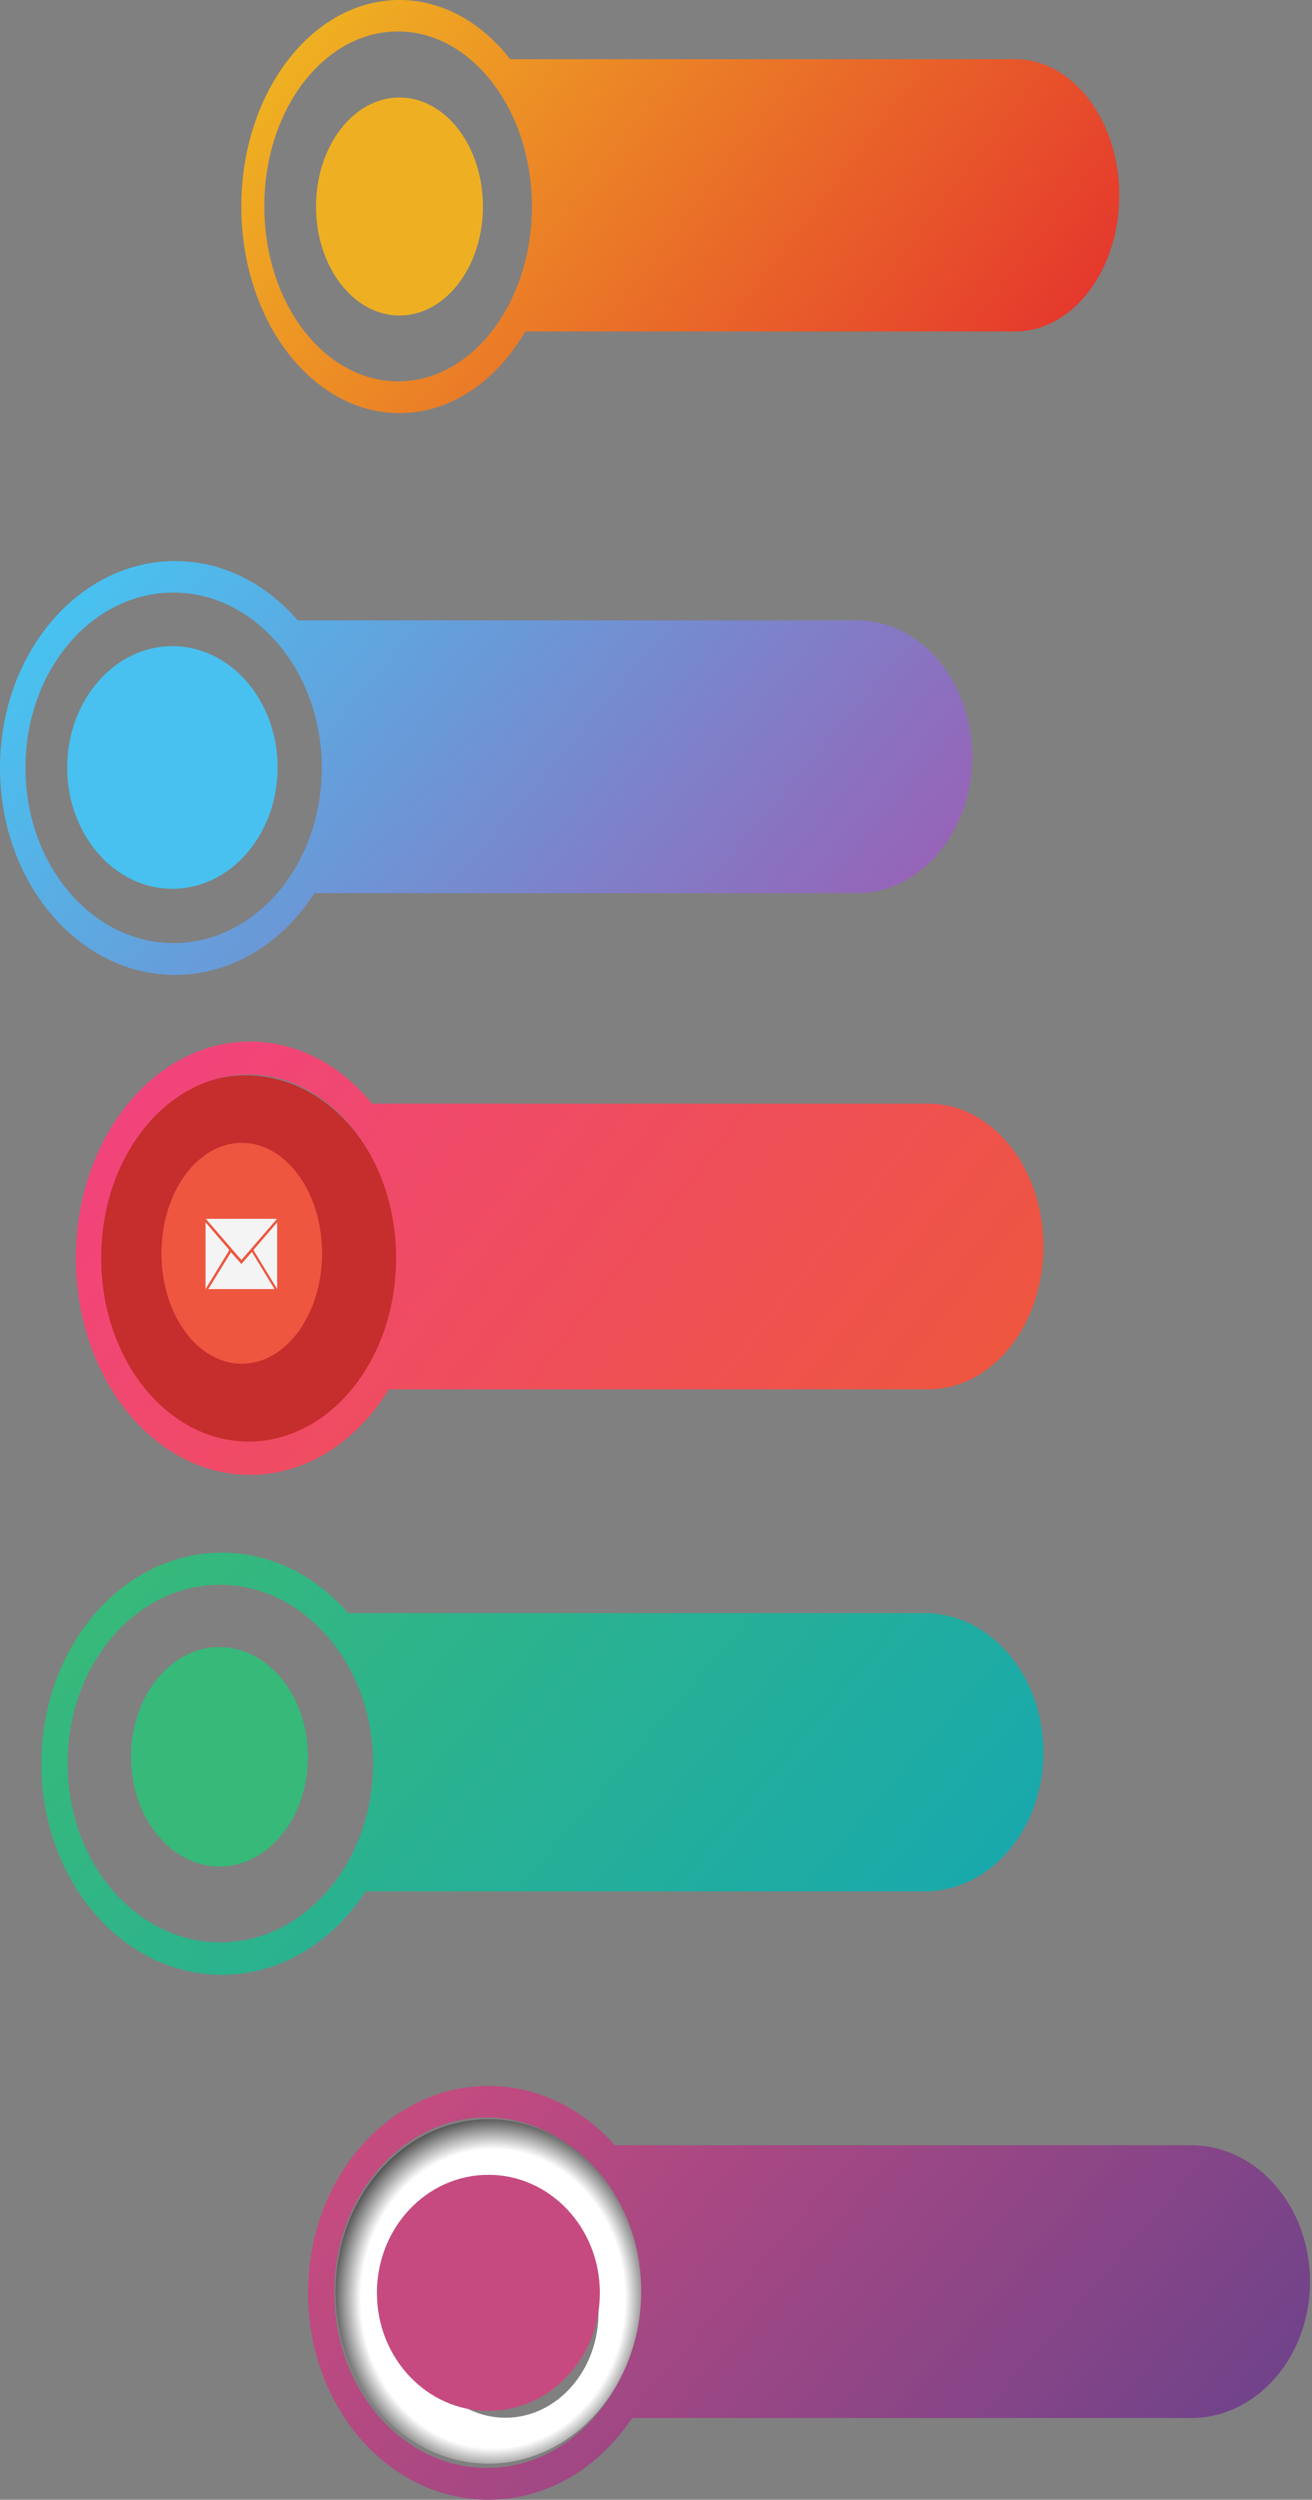 <svg width="449" height="855" viewBox="0 0 449 855" fill="none" xmlns="http://www.w3.org/2000/svg">
<rect x="0" y="0" width="449" height="855" fill="#808080" stroke="none"/>
<path d="M75.916 675.45C41.81 675.45 14.158 643.125 14.158 603.251C14.158 578.973 24.409 557.493 40.125 544.405C50.222 535.995 62.575 531.05 75.916 531.05C89.255 531.05 101.597 535.999 111.688 544.405C114.344 546.618 116.847 549.072 119.173 551.744H316.374C338.856 551.744 357.083 573.049 357.083 599.334C357.083 625.616 338.856 646.918 316.374 646.918H125.084C113.806 664.256 95.981 675.45 75.916 675.45ZM23.151 603.128C23.15 603.17 23.15 603.21 23.15 603.251C23.15 636.991 46.545 664.341 75.404 664.341C104.265 664.341 127.664 636.991 127.664 603.251C127.664 582.94 119.185 564.944 106.139 553.838C97.501 546.42 86.838 542.04 75.301 542.04C46.501 542.04 23.15 569.337 23.15 603.007C23.15 603.047 23.15 603.087 23.151 603.128Z" fill="url(#paint0_linear)"/>
<path d="M105.394 600.875C105.394 621.598 91.836 638.4 75.111 638.4C58.383 638.4 44.832 621.598 44.832 600.874C44.832 580.149 58.383 563.35 75.111 563.35C91.836 563.35 105.394 580.149 105.394 600.874" fill="#36B979"/>
<path d="M95 262.501C95 285.423 78.881 304 58.997 304C39.111 304 23 285.423 23 262.499C23 239.582 39.111 221 58.997 221C78.881 221 95 239.582 95 262.499" fill="#48C1F0"/>
<path d="M59.917 333.45C26.828 333.45 0 301.763 0 262.676C0 238.877 9.946 217.821 25.194 204.992C34.99 196.747 46.974 191.9 59.917 191.9C72.858 191.9 84.833 196.751 94.622 204.992C97.199 207.161 99.627 209.566 101.885 212.185H293.206C315.017 212.185 332.701 233.071 332.701 258.836C332.701 284.6 315.017 305.481 293.206 305.481H107.619C96.677 322.477 79.384 333.45 59.917 333.45ZM8.726 262.556C8.724 262.597 8.724 262.635 8.724 262.676C8.724 295.75 31.422 322.56 59.42 322.56C87.421 322.56 110.122 295.75 110.122 262.676C110.122 242.766 101.896 225.125 89.239 214.238C80.859 206.967 70.514 202.673 59.32 202.673C31.379 202.673 8.724 229.431 8.724 262.437C8.724 262.476 8.724 262.515 8.726 262.556Z" fill="url(#paint1_linear)"/>
<path d="M167.153 855C133.047 855 105.394 823.313 105.394 784.226C105.394 760.427 115.646 739.371 131.362 726.542C141.459 718.297 153.812 713.45 167.153 713.45C180.492 713.45 192.835 718.301 202.925 726.542C205.581 728.711 208.084 731.116 210.41 733.735H407.611C430.093 733.735 448.32 754.621 448.32 780.386C448.32 806.15 430.093 827.031 407.611 827.031H216.321C205.043 844.027 187.218 855 167.153 855ZM114.388 784.106C114.387 784.147 114.387 784.185 114.387 784.226C114.387 817.3 137.782 844.11 166.641 844.11C195.502 844.11 218.901 817.3 218.901 784.226C218.901 764.316 210.422 746.675 197.376 735.788C188.738 728.517 178.075 724.223 166.538 724.223C137.738 724.223 114.387 750.981 114.387 783.987C114.387 784.026 114.387 784.065 114.388 784.106Z" fill="url(#paint2_linear)"/>
<path d="M167.137 842.65C138.287 842.65 114.889 816.317 114.833 783.81C114.889 751.238 138.331 724.85 167.24 724.85C178.761 724.85 189.415 729.04 198.067 736.143C211.027 746.874 219.441 764.175 219.441 783.693C219.441 816.254 196.022 842.65 167.137 842.65ZM172.967 755.145C155.376 755.145 141.119 771.218 141.119 791.044C141.119 810.87 155.376 826.942 172.967 826.942C190.554 826.942 204.813 810.87 204.813 791.044C204.813 771.218 190.554 755.145 172.967 755.145Z" fill="url(#paint3_radial)"/>
<path d="M205.283 784.225C205.283 806.523 188.203 824.6 167.134 824.6C146.061 824.6 128.99 806.523 128.99 784.225C128.99 761.929 146.061 743.85 167.134 743.85C188.203 743.85 205.283 761.929 205.283 784.225Z" fill="#C64A7F"/>
<path d="M136.695 141.298C112.691 141.298 92.336 120.89 85.256 92.636C85.117 92.08 84.983 91.52 84.854 90.957C83.378 84.527 82.585 77.709 82.585 70.65C82.585 31.631 106.813 -4.57764e-05 136.695 -4.57764e-05C151.461 -4.57764e-05 164.833 7.731 174.594 20.249H347.372C367.069 20.249 383.038 41.097 383.038 66.815C383.038 92.534 367.069 113.38 347.372 113.38H179.774C169.892 130.343 154.275 141.298 136.695 141.298ZM90.465 70.53C90.464 70.569 90.464 70.609 90.464 70.65C90.464 103.667 110.961 130.43 136.246 130.43C161.533 130.43 182.033 103.667 182.033 70.65C182.033 50.913 174.704 33.407 163.405 22.519C155.797 15.127 146.368 10.754 136.156 10.754C110.923 10.754 90.464 37.462 90.464 70.41C90.464 70.45 90.464 70.489 90.465 70.53Z" fill="url(#paint4_linear)"/>
<path d="M165.269 70.63C165.269 91.223 152.481 107.92 136.707 107.92C120.93 107.92 108.149 91.223 108.149 70.629C108.149 50.034 120.93 33.34 136.707 33.34C152.481 33.34 165.269 50.034 165.269 70.629" fill="#EEB022"/>
<path d="M32.17 430.761C32.17 465.533 55.42 493.72 84.1 493.72C112.782 493.72 136.035 465.533 136.035 430.759C136.035 395.989 112.781 367.798 84.1 367.798C55.42 367.798 32.17 395.989 32.17 430.759" fill="#C62D2D"/>
<path d="M110.218 428.668C110.218 449.529 97.912 466.442 82.732 466.442C67.55 466.442 55.251 449.529 55.251 428.667C55.251 407.805 67.55 390.894 82.732 390.894C97.912 390.894 110.218 407.805 110.218 428.667" fill="#EE5640"/>
<path d="M85.589 504.45C59.135 504.45 36.702 483.045 28.899 453.411C28.745 452.827 28.598 452.24 28.456 451.65C26.829 444.906 25.955 437.754 25.955 430.351C25.955 389.426 52.657 356.25 85.589 356.25C101.863 356.25 116.6 364.359 127.358 377.488H317.775C339.483 377.488 357.083 399.355 357.083 426.329C357.083 453.303 339.483 475.168 317.775 475.168H133.066C122.176 492.96 104.964 504.45 85.589 504.45ZM34.64 430.225C34.638 430.266 34.638 430.308 34.638 430.351C34.638 464.981 57.229 493.051 85.095 493.051C112.963 493.051 135.557 464.981 135.557 430.351C135.557 409.65 127.479 391.288 115.026 379.869C106.641 372.116 96.25 367.529 84.995 367.529C57.186 367.529 34.638 395.542 34.638 430.099C34.638 430.142 34.638 430.182 34.64 430.225Z" fill="url(#paint5_linear)"/>
<path fill-rule="evenodd" clip-rule="evenodd" d="M70.342 418.079V440.895L78.48 427.553L70.342 418.079ZM82.615 432.337L79.047 428.309L71.285 440.908H93.951L86.189 428.189L82.615 432.337ZM86.721 427.553L94.859 440.896V418.079L86.721 427.553ZM94.797 416.877H70.438L82.62 430.96L94.798 416.877" fill="#F4F4F4"/>
<defs>
<linearGradient id="paint0_linear" x1="276.718" y1="712.812" x2="56.115" y2="524.11" gradientUnits="userSpaceOnUse">
<stop stop-color="#19A9AC"/>
<stop offset="1" stop-color="#37B97A"/>
</linearGradient>
<linearGradient id="paint1_linear" x1="254.732" y1="370.075" x2="38.84" y2="187.301" gradientUnits="userSpaceOnUse">
<stop stop-color="#9664B8"/>
<stop offset="1" stop-color="#48C2F0"/>
</linearGradient>
<linearGradient id="paint2_linear" x1="367.955" y1="891.625" x2="151.079" y2="702.375" gradientUnits="userSpaceOnUse">
<stop stop-color="#71438A"/>
<stop offset="1" stop-color="#C64B7F"/>
</linearGradient>
<radialGradient id="paint3_radial" cx="0" cy="0" r="1" gradientUnits="userSpaceOnUse" gradientTransform="translate(168.714 786.206) scale(56.977 64.225)">
<stop stop-color="white"/>
<stop offset="0.795" stop-color="white"/>
<stop offset="1" stop-color="#2F2E2F"/>
</radialGradient>
<linearGradient id="paint4_linear" x1="312.658" y1="177.865" x2="101.704" y2="16.295" gradientUnits="userSpaceOnUse">
<stop stop-color="#E5392D"/>
<stop offset="1" stop-color="#EFB022"/>
</linearGradient>
<linearGradient id="paint5_linear" x1="279.517" y1="542.803" x2="55.644" y2="362.633" gradientUnits="userSpaceOnUse">
<stop stop-color="#EE5640"/>
<stop offset="1" stop-color="#F1447C"/>
</linearGradient>
</defs>
</svg>
